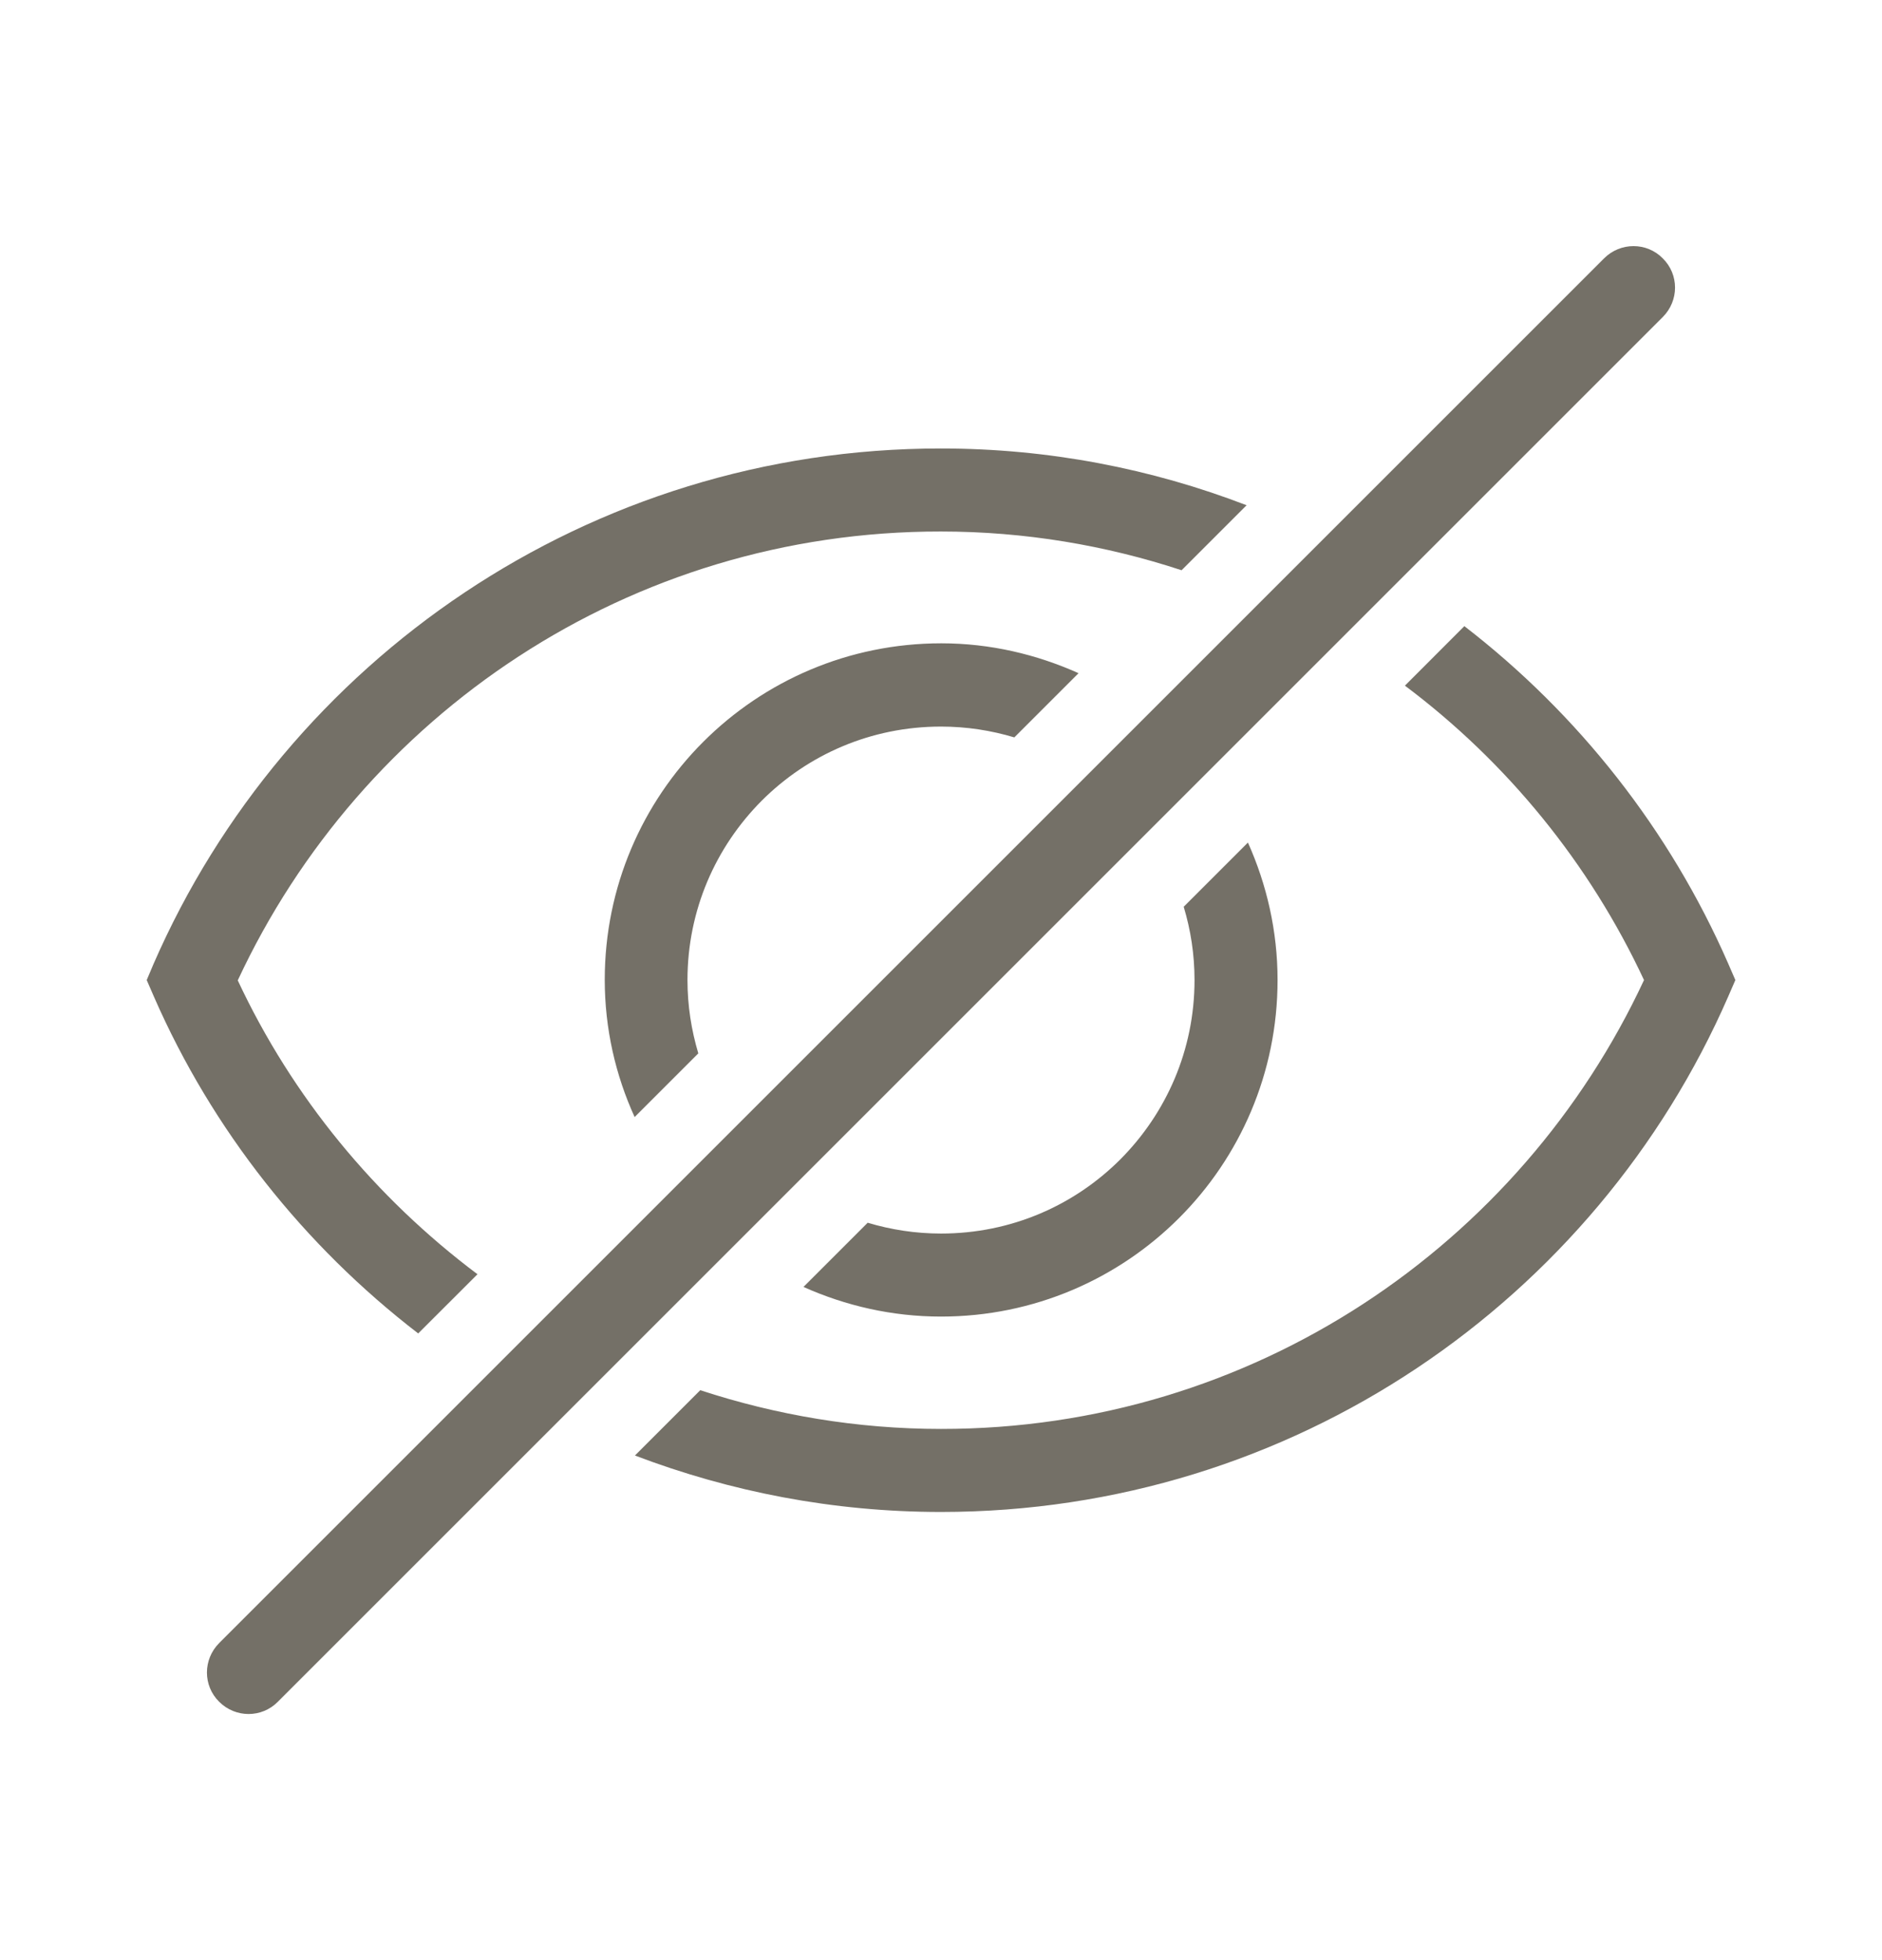 <svg width="24" height="25" viewBox="0 0 24 25" fill="none" xmlns="http://www.w3.org/2000/svg">
<path d="M8.905 13.435C8.817 13.139 8.767 12.828 8.767 12.5C8.767 11.607 9.127 10.802 9.713 10.213C10.299 9.627 11.104 9.267 12 9.267C12.325 9.267 12.639 9.316 12.935 9.405L13.754 8.586C13.218 8.346 12.628 8.205 12.004 8.205C9.632 8.205 7.712 10.125 7.712 12.496C7.712 13.121 7.85 13.714 8.093 14.247L8.905 13.435Z" fill="#747067"/>
<path d="M15.095 11.565C15.184 11.861 15.233 12.172 15.233 12.5C15.233 13.393 14.873 14.198 14.287 14.787C13.701 15.373 12.897 15.733 12 15.733C11.675 15.733 11.361 15.684 11.065 15.595L10.246 16.414C10.783 16.654 11.376 16.792 12 16.792C14.372 16.792 16.292 14.872 16.292 12.5C16.292 11.875 16.154 11.282 15.914 10.746L15.095 11.565Z" fill="#747067"/>
<path d="M20.456 3.295L2.795 20.956C2.587 21.165 2.587 21.5 2.795 21.705C3.003 21.913 3.338 21.913 3.543 21.705L21.204 4.044C21.413 3.835 21.413 3.5 21.204 3.295C21 3.087 20.664 3.087 20.456 3.295Z" fill="#747067"/>
<path d="M5.333 17.007L6.089 16.252C4.786 15.274 3.728 13.993 3.032 12.504C4.606 9.122 8.023 6.775 11.997 6.779C13.07 6.779 14.101 6.955 15.068 7.273L15.897 6.444C14.686 5.978 13.373 5.72 11.997 5.72C7.508 5.72 3.646 8.424 1.959 12.292L1.871 12.5L1.963 12.712C2.708 14.416 3.879 15.888 5.333 17.007Z" fill="#747067"/>
<path d="M22.038 12.288C21.293 10.584 20.128 9.108 18.674 7.986L17.916 8.745C19.218 9.722 20.27 11.011 20.965 12.5C19.391 15.881 15.974 18.228 12 18.225C10.927 18.225 9.897 18.048 8.93 17.731L8.097 18.564C9.311 19.026 10.624 19.284 12 19.284C16.49 19.284 20.351 16.58 22.038 12.712L22.13 12.5L22.038 12.288Z" fill="#747067"/>
</svg>
